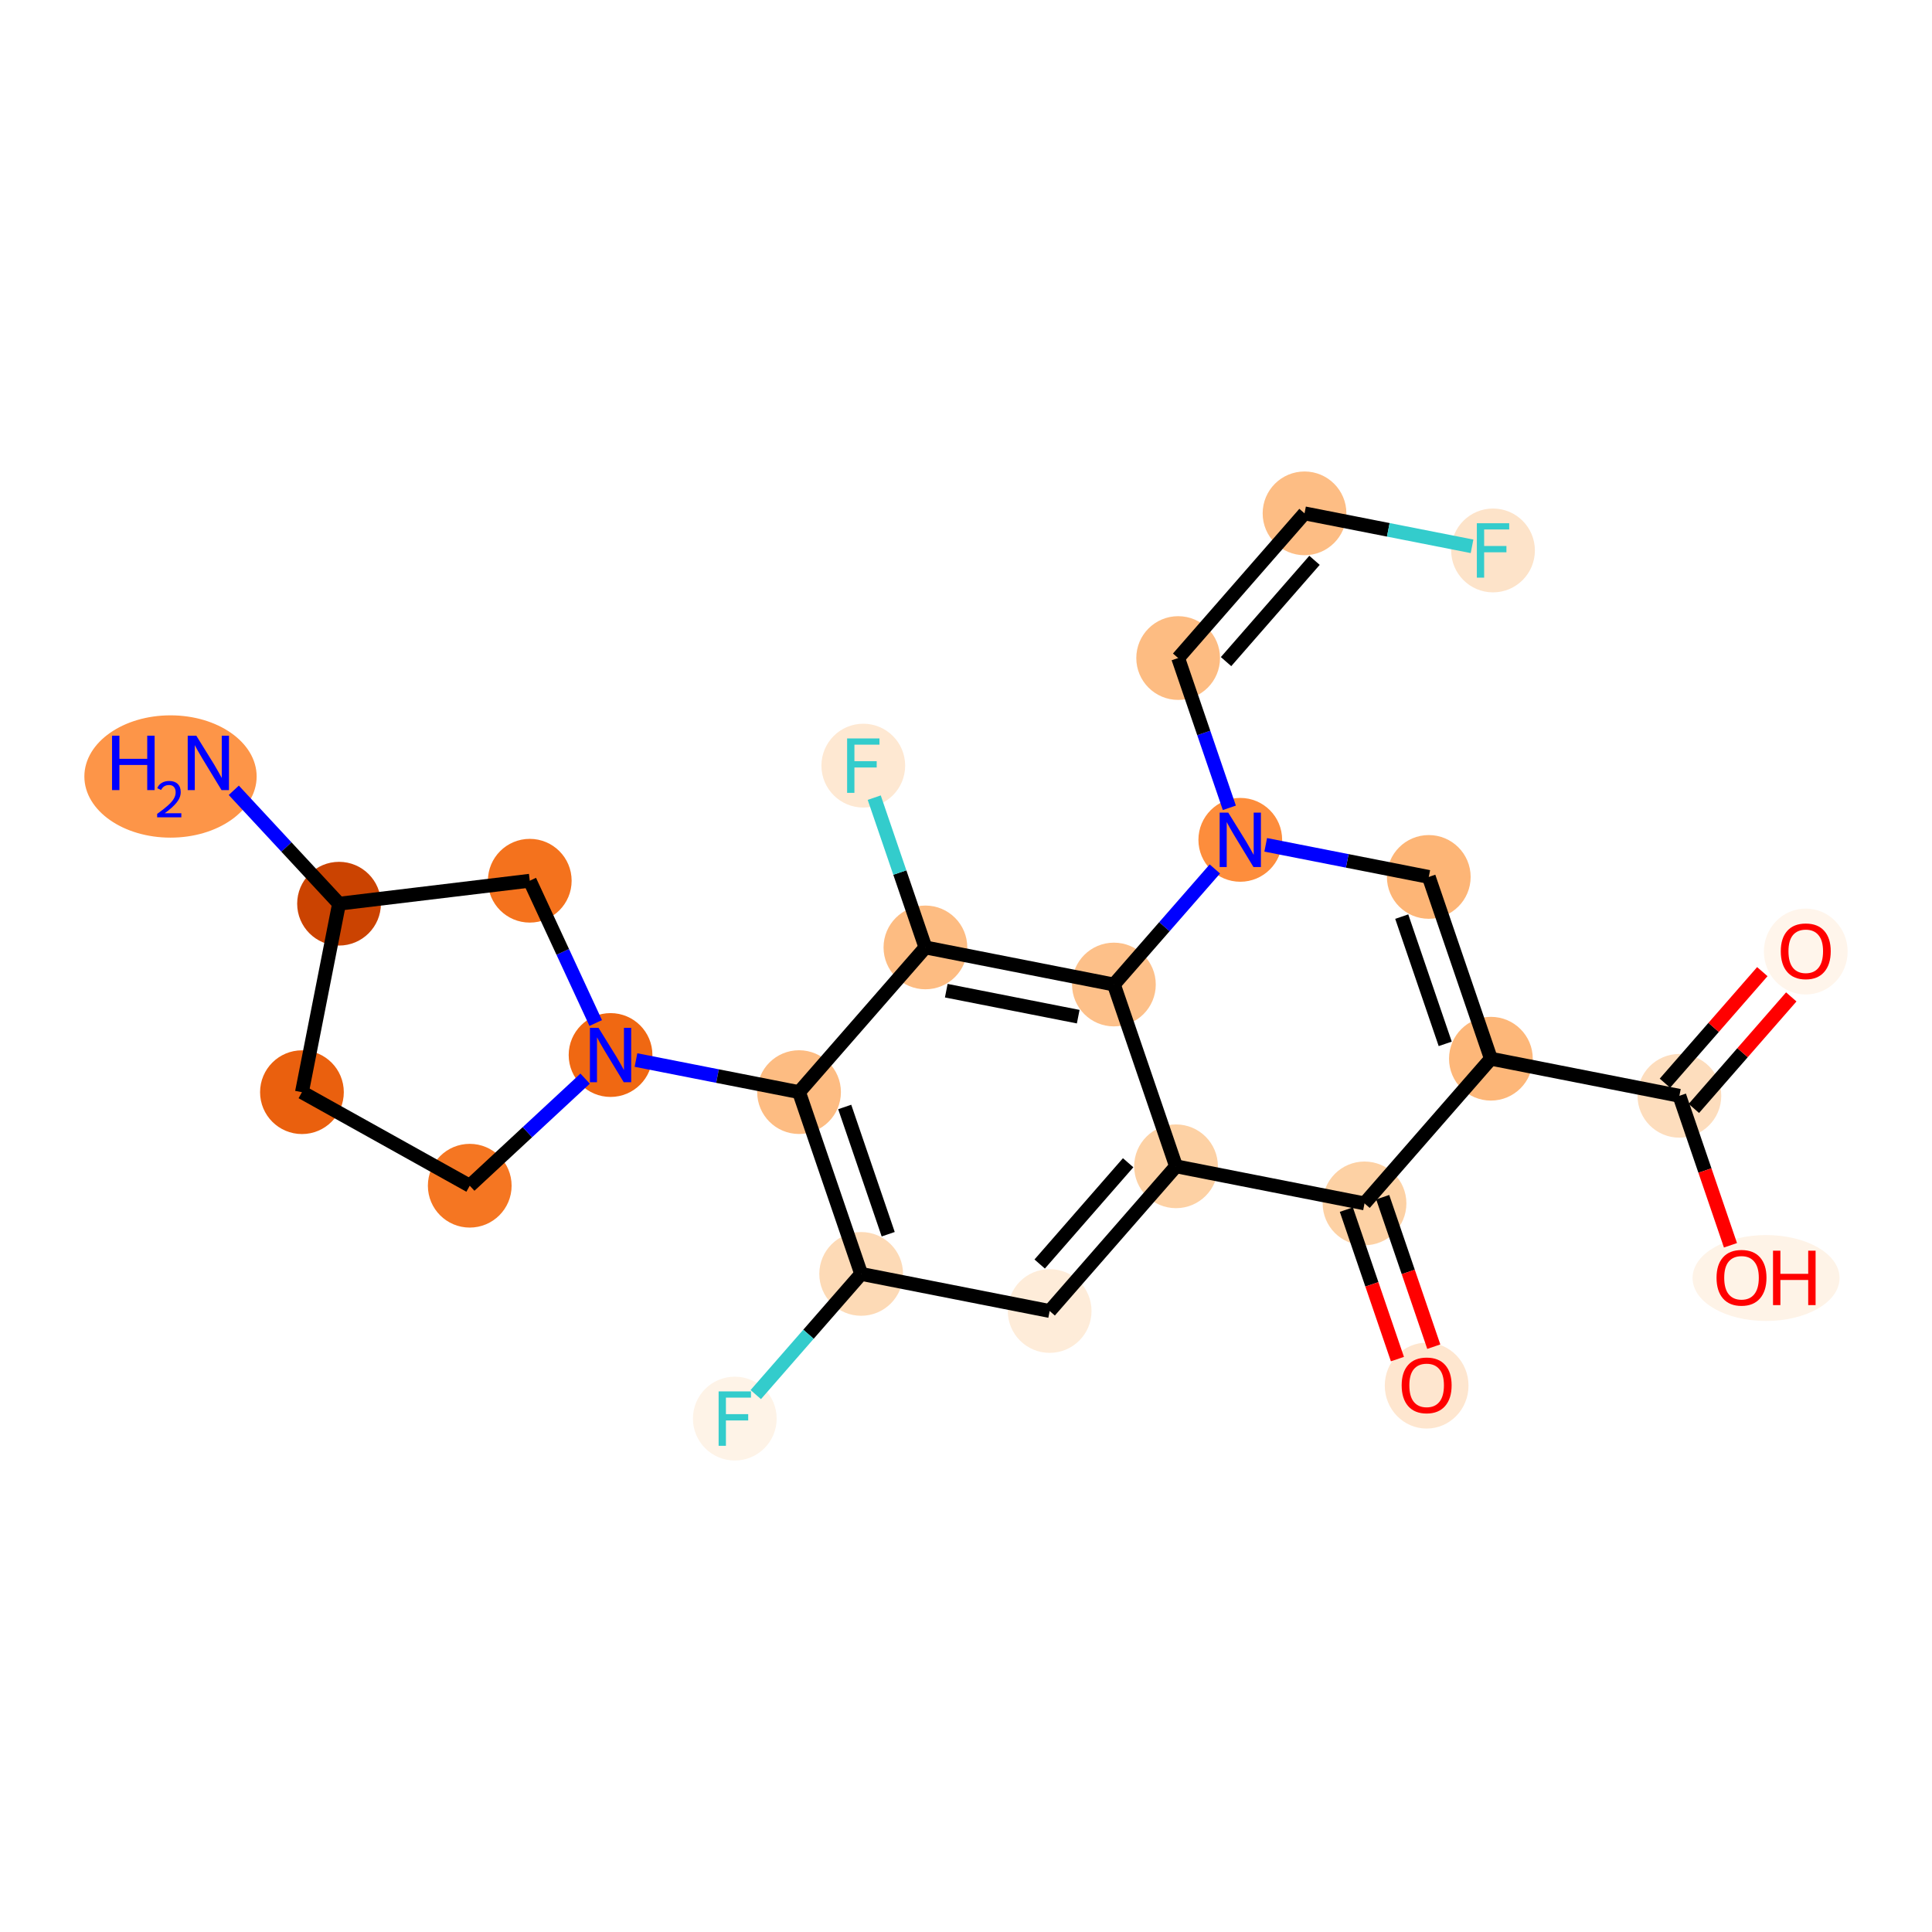 <?xml version='1.0' encoding='iso-8859-1'?>
<svg version='1.1' baseProfile='full'
              xmlns='http://www.w3.org/2000/svg'
                      xmlns:rdkit='http://www.rdkit.org/xml'
                      xmlns:xlink='http://www.w3.org/1999/xlink'
                  xml:space='preserve'
width='280px' height='280px' viewBox='0 0 280 280'>
<!-- END OF HEADER -->
<rect style='opacity:1.0;fill:#FFFFFF;stroke:none' width='280' height='280' x='0' y='0'> </rect>
<ellipse cx='24.711' cy='112.535' rx='11.984' ry='8.363'  style='fill:#FD9548;fill-rule:evenodd;stroke:#FD9548;stroke-width:1.0px;stroke-linecap:butt;stroke-linejoin:miter;stroke-opacity:1' />
<ellipse cx='49.136' cy='130.971' rx='5.568' ry='5.568'  style='fill:#CB4301;fill-rule:evenodd;stroke:#CB4301;stroke-width:1.0px;stroke-linecap:butt;stroke-linejoin:miter;stroke-opacity:1' />
<ellipse cx='43.76' cy='158.288' rx='5.568' ry='5.568'  style='fill:#EA600E;fill-rule:evenodd;stroke:#EA600E;stroke-width:1.0px;stroke-linecap:butt;stroke-linejoin:miter;stroke-opacity:1' />
<ellipse cx='68.079' cy='171.843' rx='5.568' ry='5.568'  style='fill:#F57622;fill-rule:evenodd;stroke:#F57622;stroke-width:1.0px;stroke-linecap:butt;stroke-linejoin:miter;stroke-opacity:1' />
<ellipse cx='88.486' cy='152.902' rx='5.568' ry='5.575'  style='fill:#F06812;fill-rule:evenodd;stroke:#F06812;stroke-width:1.0px;stroke-linecap:butt;stroke-linejoin:miter;stroke-opacity:1' />
<ellipse cx='115.804' cy='158.278' rx='5.568' ry='5.568'  style='fill:#FDBC82;fill-rule:evenodd;stroke:#FDBC82;stroke-width:1.0px;stroke-linecap:butt;stroke-linejoin:miter;stroke-opacity:1' />
<ellipse cx='124.807' cy='184.624' rx='5.568' ry='5.568'  style='fill:#FDDAB6;fill-rule:evenodd;stroke:#FDDAB6;stroke-width:1.0px;stroke-linecap:butt;stroke-linejoin:miter;stroke-opacity:1' />
<ellipse cx='106.492' cy='205.594' rx='5.568' ry='5.575'  style='fill:#FEF3E7;fill-rule:evenodd;stroke:#FEF3E7;stroke-width:1.0px;stroke-linecap:butt;stroke-linejoin:miter;stroke-opacity:1' />
<ellipse cx='152.125' cy='190' rx='5.568' ry='5.568'  style='fill:#FEECD9;fill-rule:evenodd;stroke:#FEECD9;stroke-width:1.0px;stroke-linecap:butt;stroke-linejoin:miter;stroke-opacity:1' />
<ellipse cx='170.439' cy='169.03' rx='5.568' ry='5.568'  style='fill:#FDD1A4;fill-rule:evenodd;stroke:#FDD1A4;stroke-width:1.0px;stroke-linecap:butt;stroke-linejoin:miter;stroke-opacity:1' />
<ellipse cx='197.757' cy='174.406' rx='5.568' ry='5.568'  style='fill:#FDD1A4;fill-rule:evenodd;stroke:#FDD1A4;stroke-width:1.0px;stroke-linecap:butt;stroke-linejoin:miter;stroke-opacity:1' />
<ellipse cx='206.76' cy='200.814' rx='5.568' ry='5.725'  style='fill:#FEE6CF;fill-rule:evenodd;stroke:#FEE6CF;stroke-width:1.0px;stroke-linecap:butt;stroke-linejoin:miter;stroke-opacity:1' />
<ellipse cx='216.072' cy='153.437' rx='5.568' ry='5.568'  style='fill:#FDB779;fill-rule:evenodd;stroke:#FDB779;stroke-width:1.0px;stroke-linecap:butt;stroke-linejoin:miter;stroke-opacity:1' />
<ellipse cx='243.39' cy='158.813' rx='5.568' ry='5.568'  style='fill:#FDDDBD;fill-rule:evenodd;stroke:#FDDDBD;stroke-width:1.0px;stroke-linecap:butt;stroke-linejoin:miter;stroke-opacity:1' />
<ellipse cx='261.704' cy='137.904' rx='5.568' ry='5.725'  style='fill:#FFF5EB;fill-rule:evenodd;stroke:#FFF5EB;stroke-width:1.0px;stroke-linecap:butt;stroke-linejoin:miter;stroke-opacity:1' />
<ellipse cx='255.951' cy='185.22' rx='10.151' ry='5.725'  style='fill:#FEF3E7;fill-rule:evenodd;stroke:#FEF3E7;stroke-width:1.0px;stroke-linecap:butt;stroke-linejoin:miter;stroke-opacity:1' />
<ellipse cx='207.069' cy='127.091' rx='5.568' ry='5.568'  style='fill:#FDB576;fill-rule:evenodd;stroke:#FDB576;stroke-width:1.0px;stroke-linecap:butt;stroke-linejoin:miter;stroke-opacity:1' />
<ellipse cx='179.751' cy='121.715' rx='5.568' ry='5.575'  style='fill:#FD8D3C;fill-rule:evenodd;stroke:#FD8D3C;stroke-width:1.0px;stroke-linecap:butt;stroke-linejoin:miter;stroke-opacity:1' />
<ellipse cx='170.748' cy='95.369' rx='5.568' ry='5.568'  style='fill:#FDBC82;fill-rule:evenodd;stroke:#FDBC82;stroke-width:1.0px;stroke-linecap:butt;stroke-linejoin:miter;stroke-opacity:1' />
<ellipse cx='189.062' cy='74.399' rx='5.568' ry='5.568'  style='fill:#FDBD84;fill-rule:evenodd;stroke:#FDBD84;stroke-width:1.0px;stroke-linecap:butt;stroke-linejoin:miter;stroke-opacity:1' />
<ellipse cx='216.38' cy='79.775' rx='5.568' ry='5.575'  style='fill:#FDE3C9;fill-rule:evenodd;stroke:#FDE3C9;stroke-width:1.0px;stroke-linecap:butt;stroke-linejoin:miter;stroke-opacity:1' />
<ellipse cx='161.436' cy='142.684' rx='5.568' ry='5.568'  style='fill:#FDC089;fill-rule:evenodd;stroke:#FDC089;stroke-width:1.0px;stroke-linecap:butt;stroke-linejoin:miter;stroke-opacity:1' />
<ellipse cx='134.118' cy='137.308' rx='5.568' ry='5.568'  style='fill:#FDBC82;fill-rule:evenodd;stroke:#FDBC82;stroke-width:1.0px;stroke-linecap:butt;stroke-linejoin:miter;stroke-opacity:1' />
<ellipse cx='125.115' cy='110.962' rx='5.568' ry='5.575'  style='fill:#FEE8D2;fill-rule:evenodd;stroke:#FEE8D2;stroke-width:1.0px;stroke-linecap:butt;stroke-linejoin:miter;stroke-opacity:1' />
<ellipse cx='76.778' cy='127.642' rx='5.568' ry='5.568'  style='fill:#F4721D;fill-rule:evenodd;stroke:#F4721D;stroke-width:1.0px;stroke-linecap:butt;stroke-linejoin:miter;stroke-opacity:1' />
<path class='bond-0 atom-0 atom-1' d='M 33.882,114.536 L 41.509,122.753' style='fill:none;fill-rule:evenodd;stroke:#0000FF;stroke-width:2.0px;stroke-linecap:butt;stroke-linejoin:miter;stroke-opacity:1' />
<path class='bond-0 atom-0 atom-1' d='M 41.509,122.753 L 49.136,130.971' style='fill:none;fill-rule:evenodd;stroke:#000000;stroke-width:2.0px;stroke-linecap:butt;stroke-linejoin:miter;stroke-opacity:1' />
<path class='bond-1 atom-1 atom-2' d='M 49.136,130.971 L 43.76,158.288' style='fill:none;fill-rule:evenodd;stroke:#000000;stroke-width:2.0px;stroke-linecap:butt;stroke-linejoin:miter;stroke-opacity:1' />
<path class='bond-24 atom-24 atom-1' d='M 76.778,127.642 L 49.136,130.971' style='fill:none;fill-rule:evenodd;stroke:#000000;stroke-width:2.0px;stroke-linecap:butt;stroke-linejoin:miter;stroke-opacity:1' />
<path class='bond-2 atom-2 atom-3' d='M 43.76,158.288 L 68.079,171.843' style='fill:none;fill-rule:evenodd;stroke:#000000;stroke-width:2.0px;stroke-linecap:butt;stroke-linejoin:miter;stroke-opacity:1' />
<path class='bond-3 atom-3 atom-4' d='M 68.079,171.843 L 76.439,164.083' style='fill:none;fill-rule:evenodd;stroke:#000000;stroke-width:2.0px;stroke-linecap:butt;stroke-linejoin:miter;stroke-opacity:1' />
<path class='bond-3 atom-3 atom-4' d='M 76.439,164.083 L 84.799,156.324' style='fill:none;fill-rule:evenodd;stroke:#0000FF;stroke-width:2.0px;stroke-linecap:butt;stroke-linejoin:miter;stroke-opacity:1' />
<path class='bond-4 atom-4 atom-5' d='M 92.172,153.628 L 103.988,155.953' style='fill:none;fill-rule:evenodd;stroke:#0000FF;stroke-width:2.0px;stroke-linecap:butt;stroke-linejoin:miter;stroke-opacity:1' />
<path class='bond-4 atom-4 atom-5' d='M 103.988,155.953 L 115.804,158.278' style='fill:none;fill-rule:evenodd;stroke:#000000;stroke-width:2.0px;stroke-linecap:butt;stroke-linejoin:miter;stroke-opacity:1' />
<path class='bond-23 atom-4 atom-24' d='M 86.336,148.264 L 81.557,137.953' style='fill:none;fill-rule:evenodd;stroke:#0000FF;stroke-width:2.0px;stroke-linecap:butt;stroke-linejoin:miter;stroke-opacity:1' />
<path class='bond-23 atom-4 atom-24' d='M 81.557,137.953 L 76.778,127.642' style='fill:none;fill-rule:evenodd;stroke:#000000;stroke-width:2.0px;stroke-linecap:butt;stroke-linejoin:miter;stroke-opacity:1' />
<path class='bond-5 atom-5 atom-6' d='M 115.804,158.278 L 124.807,184.624' style='fill:none;fill-rule:evenodd;stroke:#000000;stroke-width:2.0px;stroke-linecap:butt;stroke-linejoin:miter;stroke-opacity:1' />
<path class='bond-5 atom-5 atom-6' d='M 122.423,160.43 L 128.725,178.872' style='fill:none;fill-rule:evenodd;stroke:#000000;stroke-width:2.0px;stroke-linecap:butt;stroke-linejoin:miter;stroke-opacity:1' />
<path class='bond-25 atom-22 atom-5' d='M 134.118,137.308 L 115.804,158.278' style='fill:none;fill-rule:evenodd;stroke:#000000;stroke-width:2.0px;stroke-linecap:butt;stroke-linejoin:miter;stroke-opacity:1' />
<path class='bond-6 atom-6 atom-7' d='M 124.807,184.624 L 117.17,193.369' style='fill:none;fill-rule:evenodd;stroke:#000000;stroke-width:2.0px;stroke-linecap:butt;stroke-linejoin:miter;stroke-opacity:1' />
<path class='bond-6 atom-6 atom-7' d='M 117.17,193.369 L 109.532,202.113' style='fill:none;fill-rule:evenodd;stroke:#33CCCC;stroke-width:2.0px;stroke-linecap:butt;stroke-linejoin:miter;stroke-opacity:1' />
<path class='bond-7 atom-6 atom-8' d='M 124.807,184.624 L 152.125,190' style='fill:none;fill-rule:evenodd;stroke:#000000;stroke-width:2.0px;stroke-linecap:butt;stroke-linejoin:miter;stroke-opacity:1' />
<path class='bond-8 atom-8 atom-9' d='M 152.125,190 L 170.439,169.03' style='fill:none;fill-rule:evenodd;stroke:#000000;stroke-width:2.0px;stroke-linecap:butt;stroke-linejoin:miter;stroke-opacity:1' />
<path class='bond-8 atom-8 atom-9' d='M 150.678,183.192 L 163.498,168.513' style='fill:none;fill-rule:evenodd;stroke:#000000;stroke-width:2.0px;stroke-linecap:butt;stroke-linejoin:miter;stroke-opacity:1' />
<path class='bond-9 atom-9 atom-10' d='M 170.439,169.03 L 197.757,174.406' style='fill:none;fill-rule:evenodd;stroke:#000000;stroke-width:2.0px;stroke-linecap:butt;stroke-linejoin:miter;stroke-opacity:1' />
<path class='bond-26 atom-21 atom-9' d='M 161.436,142.684 L 170.439,169.03' style='fill:none;fill-rule:evenodd;stroke:#000000;stroke-width:2.0px;stroke-linecap:butt;stroke-linejoin:miter;stroke-opacity:1' />
<path class='bond-10 atom-10 atom-11' d='M 195.123,175.307 L 198.824,186.138' style='fill:none;fill-rule:evenodd;stroke:#000000;stroke-width:2.0px;stroke-linecap:butt;stroke-linejoin:miter;stroke-opacity:1' />
<path class='bond-10 atom-10 atom-11' d='M 198.824,186.138 L 202.525,196.97' style='fill:none;fill-rule:evenodd;stroke:#FF0000;stroke-width:2.0px;stroke-linecap:butt;stroke-linejoin:miter;stroke-opacity:1' />
<path class='bond-10 atom-10 atom-11' d='M 200.392,173.506 L 204.093,184.338' style='fill:none;fill-rule:evenodd;stroke:#000000;stroke-width:2.0px;stroke-linecap:butt;stroke-linejoin:miter;stroke-opacity:1' />
<path class='bond-10 atom-10 atom-11' d='M 204.093,184.338 L 207.795,195.169' style='fill:none;fill-rule:evenodd;stroke:#FF0000;stroke-width:2.0px;stroke-linecap:butt;stroke-linejoin:miter;stroke-opacity:1' />
<path class='bond-11 atom-10 atom-12' d='M 197.757,174.406 L 216.072,153.437' style='fill:none;fill-rule:evenodd;stroke:#000000;stroke-width:2.0px;stroke-linecap:butt;stroke-linejoin:miter;stroke-opacity:1' />
<path class='bond-12 atom-12 atom-13' d='M 216.072,153.437 L 243.39,158.813' style='fill:none;fill-rule:evenodd;stroke:#000000;stroke-width:2.0px;stroke-linecap:butt;stroke-linejoin:miter;stroke-opacity:1' />
<path class='bond-15 atom-12 atom-16' d='M 216.072,153.437 L 207.069,127.091' style='fill:none;fill-rule:evenodd;stroke:#000000;stroke-width:2.0px;stroke-linecap:butt;stroke-linejoin:miter;stroke-opacity:1' />
<path class='bond-15 atom-12 atom-16' d='M 209.452,151.285 L 203.15,132.843' style='fill:none;fill-rule:evenodd;stroke:#000000;stroke-width:2.0px;stroke-linecap:butt;stroke-linejoin:miter;stroke-opacity:1' />
<path class='bond-13 atom-13 atom-14' d='M 245.487,160.644 L 252.545,152.562' style='fill:none;fill-rule:evenodd;stroke:#000000;stroke-width:2.0px;stroke-linecap:butt;stroke-linejoin:miter;stroke-opacity:1' />
<path class='bond-13 atom-13 atom-14' d='M 252.545,152.562 L 259.604,144.48' style='fill:none;fill-rule:evenodd;stroke:#FF0000;stroke-width:2.0px;stroke-linecap:butt;stroke-linejoin:miter;stroke-opacity:1' />
<path class='bond-13 atom-13 atom-14' d='M 241.293,156.981 L 248.352,148.899' style='fill:none;fill-rule:evenodd;stroke:#000000;stroke-width:2.0px;stroke-linecap:butt;stroke-linejoin:miter;stroke-opacity:1' />
<path class='bond-13 atom-13 atom-14' d='M 248.352,148.899 L 255.41,140.817' style='fill:none;fill-rule:evenodd;stroke:#FF0000;stroke-width:2.0px;stroke-linecap:butt;stroke-linejoin:miter;stroke-opacity:1' />
<path class='bond-14 atom-13 atom-15' d='M 243.39,158.813 L 247.091,169.644' style='fill:none;fill-rule:evenodd;stroke:#000000;stroke-width:2.0px;stroke-linecap:butt;stroke-linejoin:miter;stroke-opacity:1' />
<path class='bond-14 atom-13 atom-15' d='M 247.091,169.644 L 250.792,180.476' style='fill:none;fill-rule:evenodd;stroke:#FF0000;stroke-width:2.0px;stroke-linecap:butt;stroke-linejoin:miter;stroke-opacity:1' />
<path class='bond-16 atom-16 atom-17' d='M 207.069,127.091 L 195.253,124.765' style='fill:none;fill-rule:evenodd;stroke:#000000;stroke-width:2.0px;stroke-linecap:butt;stroke-linejoin:miter;stroke-opacity:1' />
<path class='bond-16 atom-16 atom-17' d='M 195.253,124.765 L 183.437,122.44' style='fill:none;fill-rule:evenodd;stroke:#0000FF;stroke-width:2.0px;stroke-linecap:butt;stroke-linejoin:miter;stroke-opacity:1' />
<path class='bond-17 atom-17 atom-18' d='M 178.166,117.076 L 174.457,106.222' style='fill:none;fill-rule:evenodd;stroke:#0000FF;stroke-width:2.0px;stroke-linecap:butt;stroke-linejoin:miter;stroke-opacity:1' />
<path class='bond-17 atom-17 atom-18' d='M 174.457,106.222 L 170.748,95.369' style='fill:none;fill-rule:evenodd;stroke:#000000;stroke-width:2.0px;stroke-linecap:butt;stroke-linejoin:miter;stroke-opacity:1' />
<path class='bond-20 atom-17 atom-21' d='M 176.065,125.935 L 168.75,134.31' style='fill:none;fill-rule:evenodd;stroke:#0000FF;stroke-width:2.0px;stroke-linecap:butt;stroke-linejoin:miter;stroke-opacity:1' />
<path class='bond-20 atom-17 atom-21' d='M 168.75,134.31 L 161.436,142.684' style='fill:none;fill-rule:evenodd;stroke:#000000;stroke-width:2.0px;stroke-linecap:butt;stroke-linejoin:miter;stroke-opacity:1' />
<path class='bond-18 atom-18 atom-19' d='M 170.748,95.369 L 189.062,74.399' style='fill:none;fill-rule:evenodd;stroke:#000000;stroke-width:2.0px;stroke-linecap:butt;stroke-linejoin:miter;stroke-opacity:1' />
<path class='bond-18 atom-18 atom-19' d='M 177.689,95.886 L 190.509,81.207' style='fill:none;fill-rule:evenodd;stroke:#000000;stroke-width:2.0px;stroke-linecap:butt;stroke-linejoin:miter;stroke-opacity:1' />
<path class='bond-19 atom-19 atom-20' d='M 189.062,74.399 L 201.201,76.787' style='fill:none;fill-rule:evenodd;stroke:#000000;stroke-width:2.0px;stroke-linecap:butt;stroke-linejoin:miter;stroke-opacity:1' />
<path class='bond-19 atom-19 atom-20' d='M 201.201,76.787 L 213.34,79.176' style='fill:none;fill-rule:evenodd;stroke:#33CCCC;stroke-width:2.0px;stroke-linecap:butt;stroke-linejoin:miter;stroke-opacity:1' />
<path class='bond-21 atom-21 atom-22' d='M 161.436,142.684 L 134.118,137.308' style='fill:none;fill-rule:evenodd;stroke:#000000;stroke-width:2.0px;stroke-linecap:butt;stroke-linejoin:miter;stroke-opacity:1' />
<path class='bond-21 atom-21 atom-22' d='M 156.263,147.342 L 137.141,143.578' style='fill:none;fill-rule:evenodd;stroke:#000000;stroke-width:2.0px;stroke-linecap:butt;stroke-linejoin:miter;stroke-opacity:1' />
<path class='bond-22 atom-22 atom-23' d='M 134.118,137.308 L 130.409,126.455' style='fill:none;fill-rule:evenodd;stroke:#000000;stroke-width:2.0px;stroke-linecap:butt;stroke-linejoin:miter;stroke-opacity:1' />
<path class='bond-22 atom-22 atom-23' d='M 130.409,126.455 L 126.7,115.601' style='fill:none;fill-rule:evenodd;stroke:#33CCCC;stroke-width:2.0px;stroke-linecap:butt;stroke-linejoin:miter;stroke-opacity:1' />
<path  class='atom-0' d='M 16.237 106.622
L 17.306 106.622
L 17.306 109.974
L 21.338 109.974
L 21.338 106.622
L 22.407 106.622
L 22.407 114.507
L 21.338 114.507
L 21.338 110.865
L 17.306 110.865
L 17.306 114.507
L 16.237 114.507
L 16.237 106.622
' fill='#0000FF'/>
<path  class='atom-0' d='M 22.789 114.23
Q 22.98 113.738, 23.436 113.466
Q 23.892 113.186, 24.524 113.186
Q 25.31 113.186, 25.751 113.613
Q 26.192 114.039, 26.192 114.796
Q 26.192 115.568, 25.619 116.288
Q 25.053 117.008, 23.877 117.861
L 26.281 117.861
L 26.281 118.449
L 22.775 118.449
L 22.775 117.957
Q 23.745 117.266, 24.318 116.751
Q 24.899 116.237, 25.178 115.774
Q 25.457 115.311, 25.457 114.833
Q 25.457 114.333, 25.207 114.054
Q 24.958 113.774, 24.524 113.774
Q 24.105 113.774, 23.826 113.943
Q 23.546 114.112, 23.348 114.487
L 22.789 114.23
' fill='#0000FF'/>
<path  class='atom-0' d='M 28.452 106.622
L 31.036 110.798
Q 31.292 111.21, 31.704 111.956
Q 32.116 112.703, 32.139 112.747
L 32.139 106.622
L 33.185 106.622
L 33.185 114.507
L 32.105 114.507
L 29.332 109.941
Q 29.009 109.406, 28.664 108.794
Q 28.33 108.181, 28.23 107.992
L 28.23 114.507
L 27.205 114.507
L 27.205 106.622
L 28.452 106.622
' fill='#0000FF'/>
<path  class='atom-4' d='M 86.743 148.96
L 89.326 153.136
Q 89.583 153.548, 89.995 154.294
Q 90.407 155.041, 90.429 155.085
L 90.429 148.96
L 91.476 148.96
L 91.476 156.845
L 90.396 156.845
L 87.623 152.279
Q 87.3 151.744, 86.954 151.132
Q 86.62 150.519, 86.52 150.33
L 86.52 156.845
L 85.496 156.845
L 85.496 148.96
L 86.743 148.96
' fill='#0000FF'/>
<path  class='atom-7' d='M 104.148 201.652
L 108.836 201.652
L 108.836 202.554
L 105.206 202.554
L 105.206 204.948
L 108.435 204.948
L 108.435 205.862
L 105.206 205.862
L 105.206 209.537
L 104.148 209.537
L 104.148 201.652
' fill='#33CCCC'/>
<path  class='atom-11' d='M 203.141 200.775
Q 203.141 198.881, 204.076 197.824
Q 205.012 196.766, 206.76 196.766
Q 208.509 196.766, 209.444 197.824
Q 210.38 198.881, 210.38 200.775
Q 210.38 202.69, 209.433 203.782
Q 208.486 204.862, 206.76 204.862
Q 205.023 204.862, 204.076 203.782
Q 203.141 202.701, 203.141 200.775
M 206.76 203.971
Q 207.963 203.971, 208.609 203.169
Q 209.266 202.356, 209.266 200.775
Q 209.266 199.227, 208.609 198.447
Q 207.963 197.656, 206.76 197.656
Q 205.557 197.656, 204.9 198.436
Q 204.254 199.216, 204.254 200.775
Q 204.254 202.367, 204.9 203.169
Q 205.557 203.971, 206.76 203.971
' fill='#FF0000'/>
<path  class='atom-14' d='M 258.085 137.865
Q 258.085 135.972, 259.02 134.914
Q 259.956 133.856, 261.704 133.856
Q 263.453 133.856, 264.388 134.914
Q 265.324 135.972, 265.324 137.865
Q 265.324 139.78, 264.377 140.872
Q 263.431 141.952, 261.704 141.952
Q 259.967 141.952, 259.02 140.872
Q 258.085 139.792, 258.085 137.865
M 261.704 141.061
Q 262.907 141.061, 263.553 140.259
Q 264.21 139.446, 264.21 137.865
Q 264.21 136.317, 263.553 135.537
Q 262.907 134.747, 261.704 134.747
Q 260.502 134.747, 259.845 135.526
Q 259.199 136.306, 259.199 137.865
Q 259.199 139.457, 259.845 140.259
Q 260.502 141.061, 261.704 141.061
' fill='#FF0000'/>
<path  class='atom-15' d='M 248.773 185.181
Q 248.773 183.288, 249.709 182.23
Q 250.644 181.172, 252.393 181.172
Q 254.141 181.172, 255.077 182.23
Q 256.012 183.288, 256.012 185.181
Q 256.012 187.096, 255.066 188.188
Q 254.119 189.268, 252.393 189.268
Q 250.655 189.268, 249.709 188.188
Q 248.773 187.107, 248.773 185.181
M 252.393 188.377
Q 253.596 188.377, 254.241 187.575
Q 254.899 186.762, 254.899 185.181
Q 254.899 183.633, 254.241 182.853
Q 253.596 182.063, 252.393 182.063
Q 251.19 182.063, 250.533 182.842
Q 249.887 183.622, 249.887 185.181
Q 249.887 186.773, 250.533 187.575
Q 251.19 188.377, 252.393 188.377
' fill='#FF0000'/>
<path  class='atom-15' d='M 256.959 181.261
L 258.028 181.261
L 258.028 184.613
L 262.059 184.613
L 262.059 181.261
L 263.129 181.261
L 263.129 189.146
L 262.059 189.146
L 262.059 185.504
L 258.028 185.504
L 258.028 189.146
L 256.959 189.146
L 256.959 181.261
' fill='#FF0000'/>
<path  class='atom-17' d='M 178.008 117.772
L 180.592 121.948
Q 180.848 122.36, 181.26 123.107
Q 181.672 123.853, 181.694 123.897
L 181.694 117.772
L 182.741 117.772
L 182.741 125.657
L 181.661 125.657
L 178.888 121.091
Q 178.565 120.556, 178.22 119.944
Q 177.885 119.331, 177.785 119.142
L 177.785 125.657
L 176.761 125.657
L 176.761 117.772
L 178.008 117.772
' fill='#0000FF'/>
<path  class='atom-20' d='M 214.036 75.832
L 218.725 75.832
L 218.725 76.734
L 215.094 76.734
L 215.094 79.129
L 218.324 79.129
L 218.324 80.042
L 215.094 80.042
L 215.094 83.717
L 214.036 83.717
L 214.036 75.832
' fill='#33CCCC'/>
<path  class='atom-23' d='M 122.771 107.02
L 127.459 107.02
L 127.459 107.922
L 123.829 107.922
L 123.829 110.317
L 127.058 110.317
L 127.058 111.23
L 123.829 111.23
L 123.829 114.905
L 122.771 114.905
L 122.771 107.02
' fill='#33CCCC'/>
</svg>
